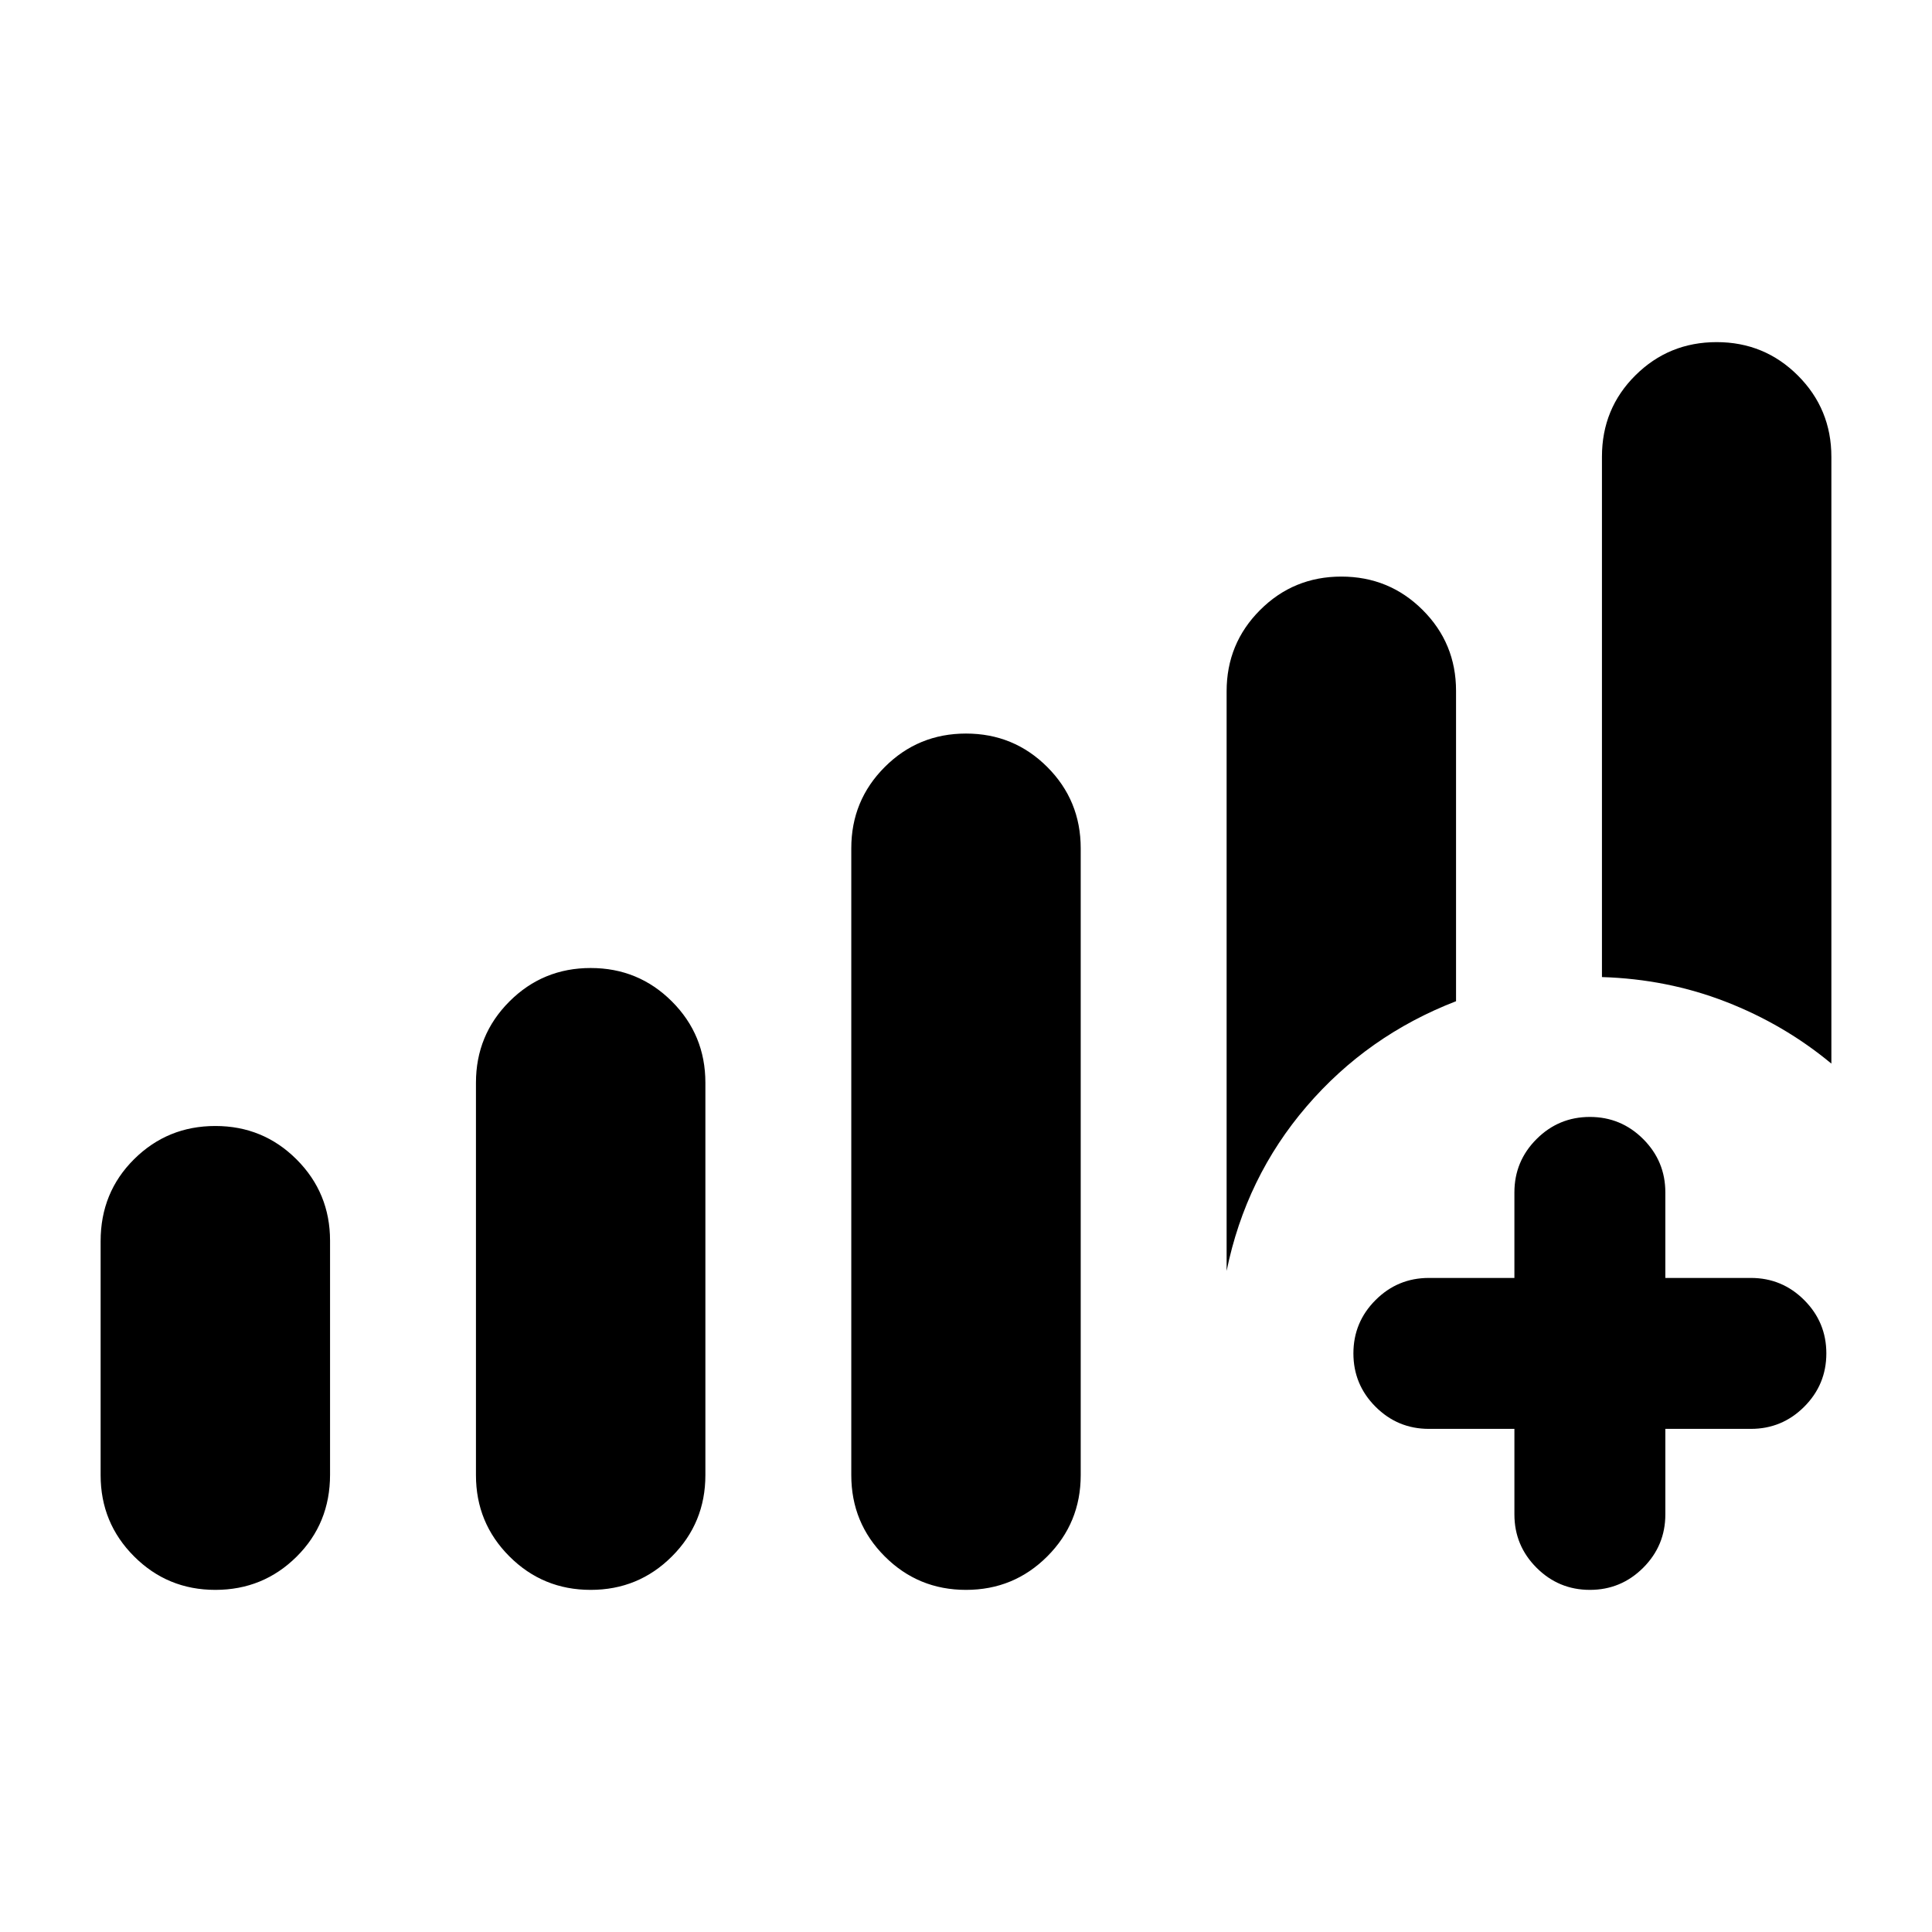 <svg xmlns="http://www.w3.org/2000/svg" height="24" viewBox="0 -960 960 960" width="24"><path d="M752.5-250H710q-15.5 0-26.5-11t-11-26.5q0-15.5 11-26.5t26.5-11h42.5v-42.5q0-15.5 11-26.5t26.5-11q15.5 0 26.5 11t11 26.5v42.5H870q15.5 0 26.5 11t11 26.5q0 15.5-11 26.5T870-250h-42.5v42.5q0 15.5-11 26.5T790-170q-15.5 0-26.5-11t-11-26.5V-250ZM107-170q-23.75 0-40.37-16.63Q50-203.25 50-227v-116.28Q50-367.5 66.63-384q16.62-16.5 40.37-16.5 23.75 0 40.38 16.62Q164-367.25 164-343.5v116.28q0 24.22-16.62 40.72Q130.75-170 107-170Zm186.5 0q-23.75 0-40.37-16.63Q236.5-203.25 236.5-227v-195q0-23.75 16.63-40.38Q269.75-479 293.5-479q23.75 0 40.38 16.62Q350.5-445.75 350.5-422v195q0 23.75-16.62 40.37Q317.25-170 293.5-170Zm186.5 0q-23.75 0-40.37-16.63Q423-203.25 423-227v-311.5q0-23.75 16.63-40.38Q456.25-595.5 480-595.5q23.75 0 40.38 16.62Q537-562.25 537-538.5V-227q0 23.75-16.62 40.37Q503.75-170 480-170Zm430-261.5q-23.5-19.5-52.5-30.75T796-474.5v-258.56q0-23.94 16.63-40.44Q829.25-790 853-790q23.75 0 40.38 16.62Q910-756.75 910-733v301.5Zm-300.5 103v-288q0-23.75 16.63-40.38 16.62-16.62 40.37-16.62 23.75 0 40.38 16.56 16.62 16.56 16.62 40.21v154.23q-44 17-74.25 52.25T609.5-328.5Z"/></svg>